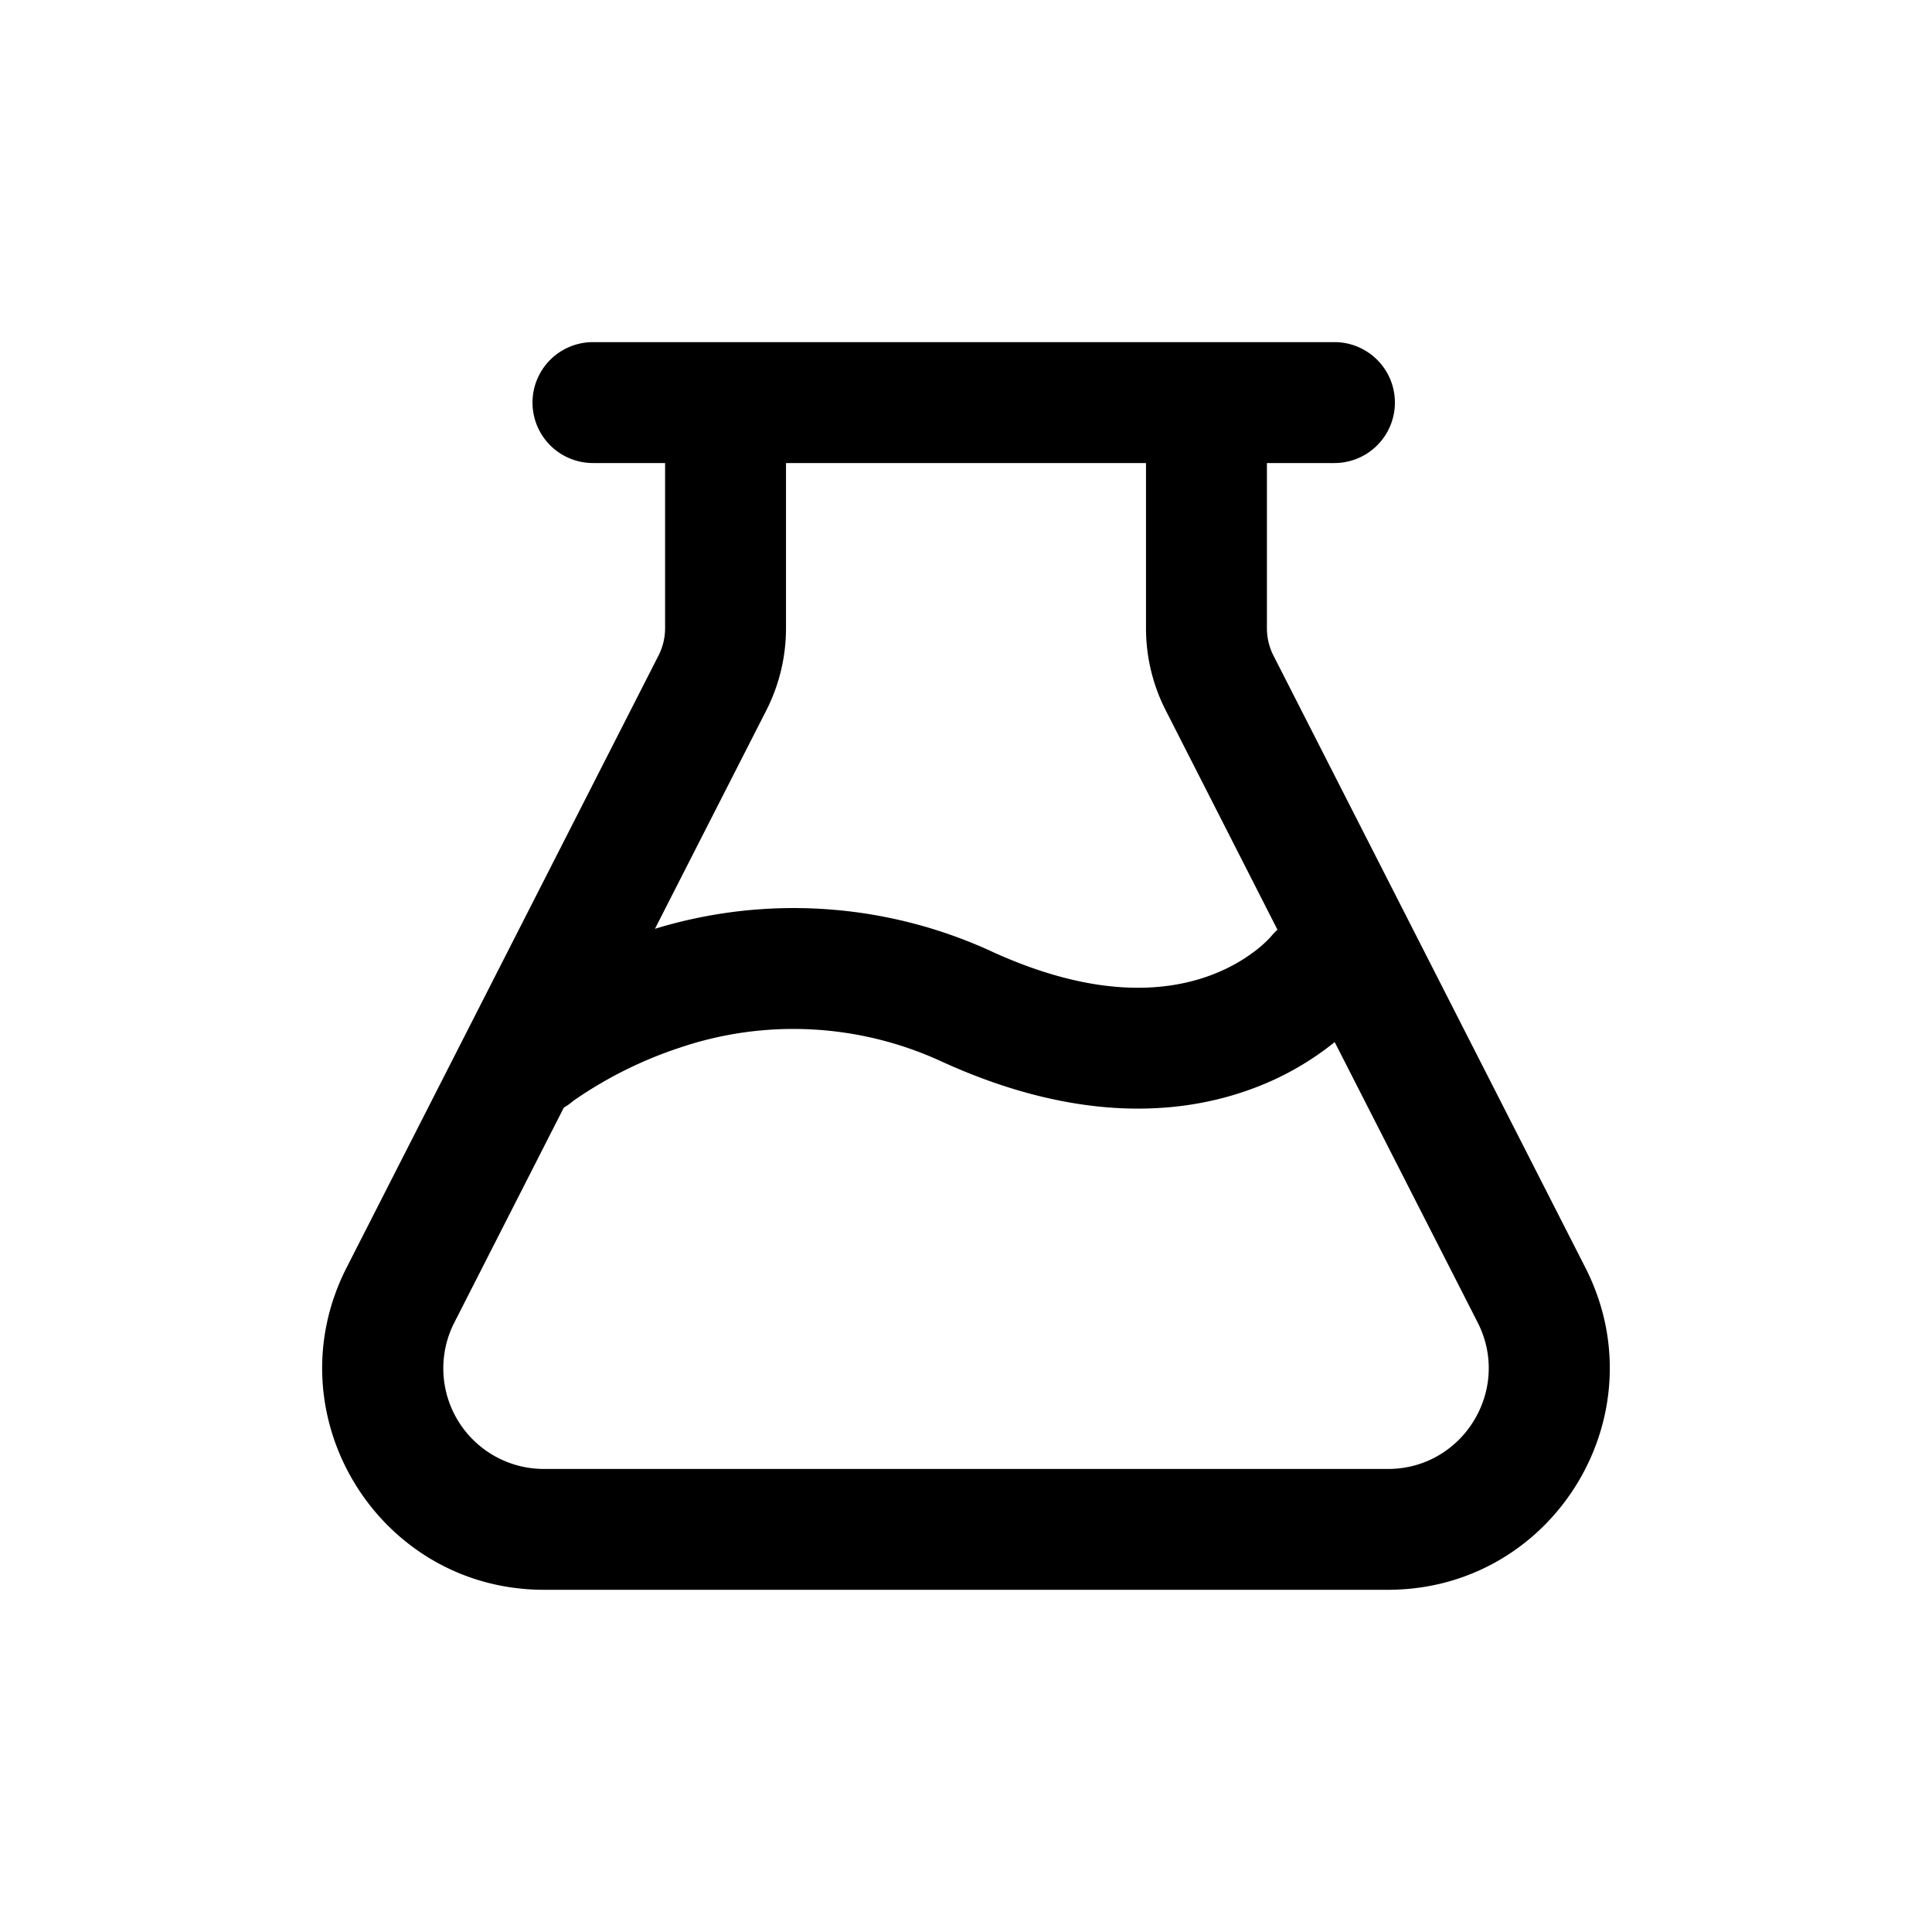 <svg xmlns="http://www.w3.org/2000/svg" width="24" height="24" fill="currentColor" viewBox="0 0 24 24">
  <path fill="#000" fill-rule="evenodd" d="M7.366 4.25a.75.75 0 1 0 0 1.502h.896v2.052a.75.75 0 0 1-.082.34l-3.874 7.602c-.934 1.832.397 4.003 2.452 4.003h10.483c2.056 0 3.386-2.17 2.453-4.002L15.82 8.145a.75.75 0 0 1-.082-.341V5.752h.839a.75.75 0 0 0 0-1.502H7.366Zm2.398 3.554V5.752h4.472v2.052c0 .355.084.706.246 1.022l1.387 2.723a.76.76 0 0 0-.082.087 1.485 1.485 0 0 1-.152.143c-.125.101-.32.233-.59.334-.516.194-1.396.312-2.714-.288a5.884 5.884 0 0 0-4.195-.287l1.382-2.711c.162-.317.246-.668.246-1.023Zm-2.76 5.955-1.36 2.67a1.25 1.25 0 0 0 1.114 1.819h10.483c.934 0 1.539-.987 1.115-1.82l-1.776-3.483a3.61 3.61 0 0 1-1.007.573c-.916.345-2.21.426-3.864-.326a4.396 4.396 0 0 0-3.266-.177 5.118 5.118 0 0 0-1.273.627c-.03.02-.05.035-.062.044l-.011.01a.769.769 0 0 1-.093.063Z" clip-rule="evenodd"/>
</svg>
